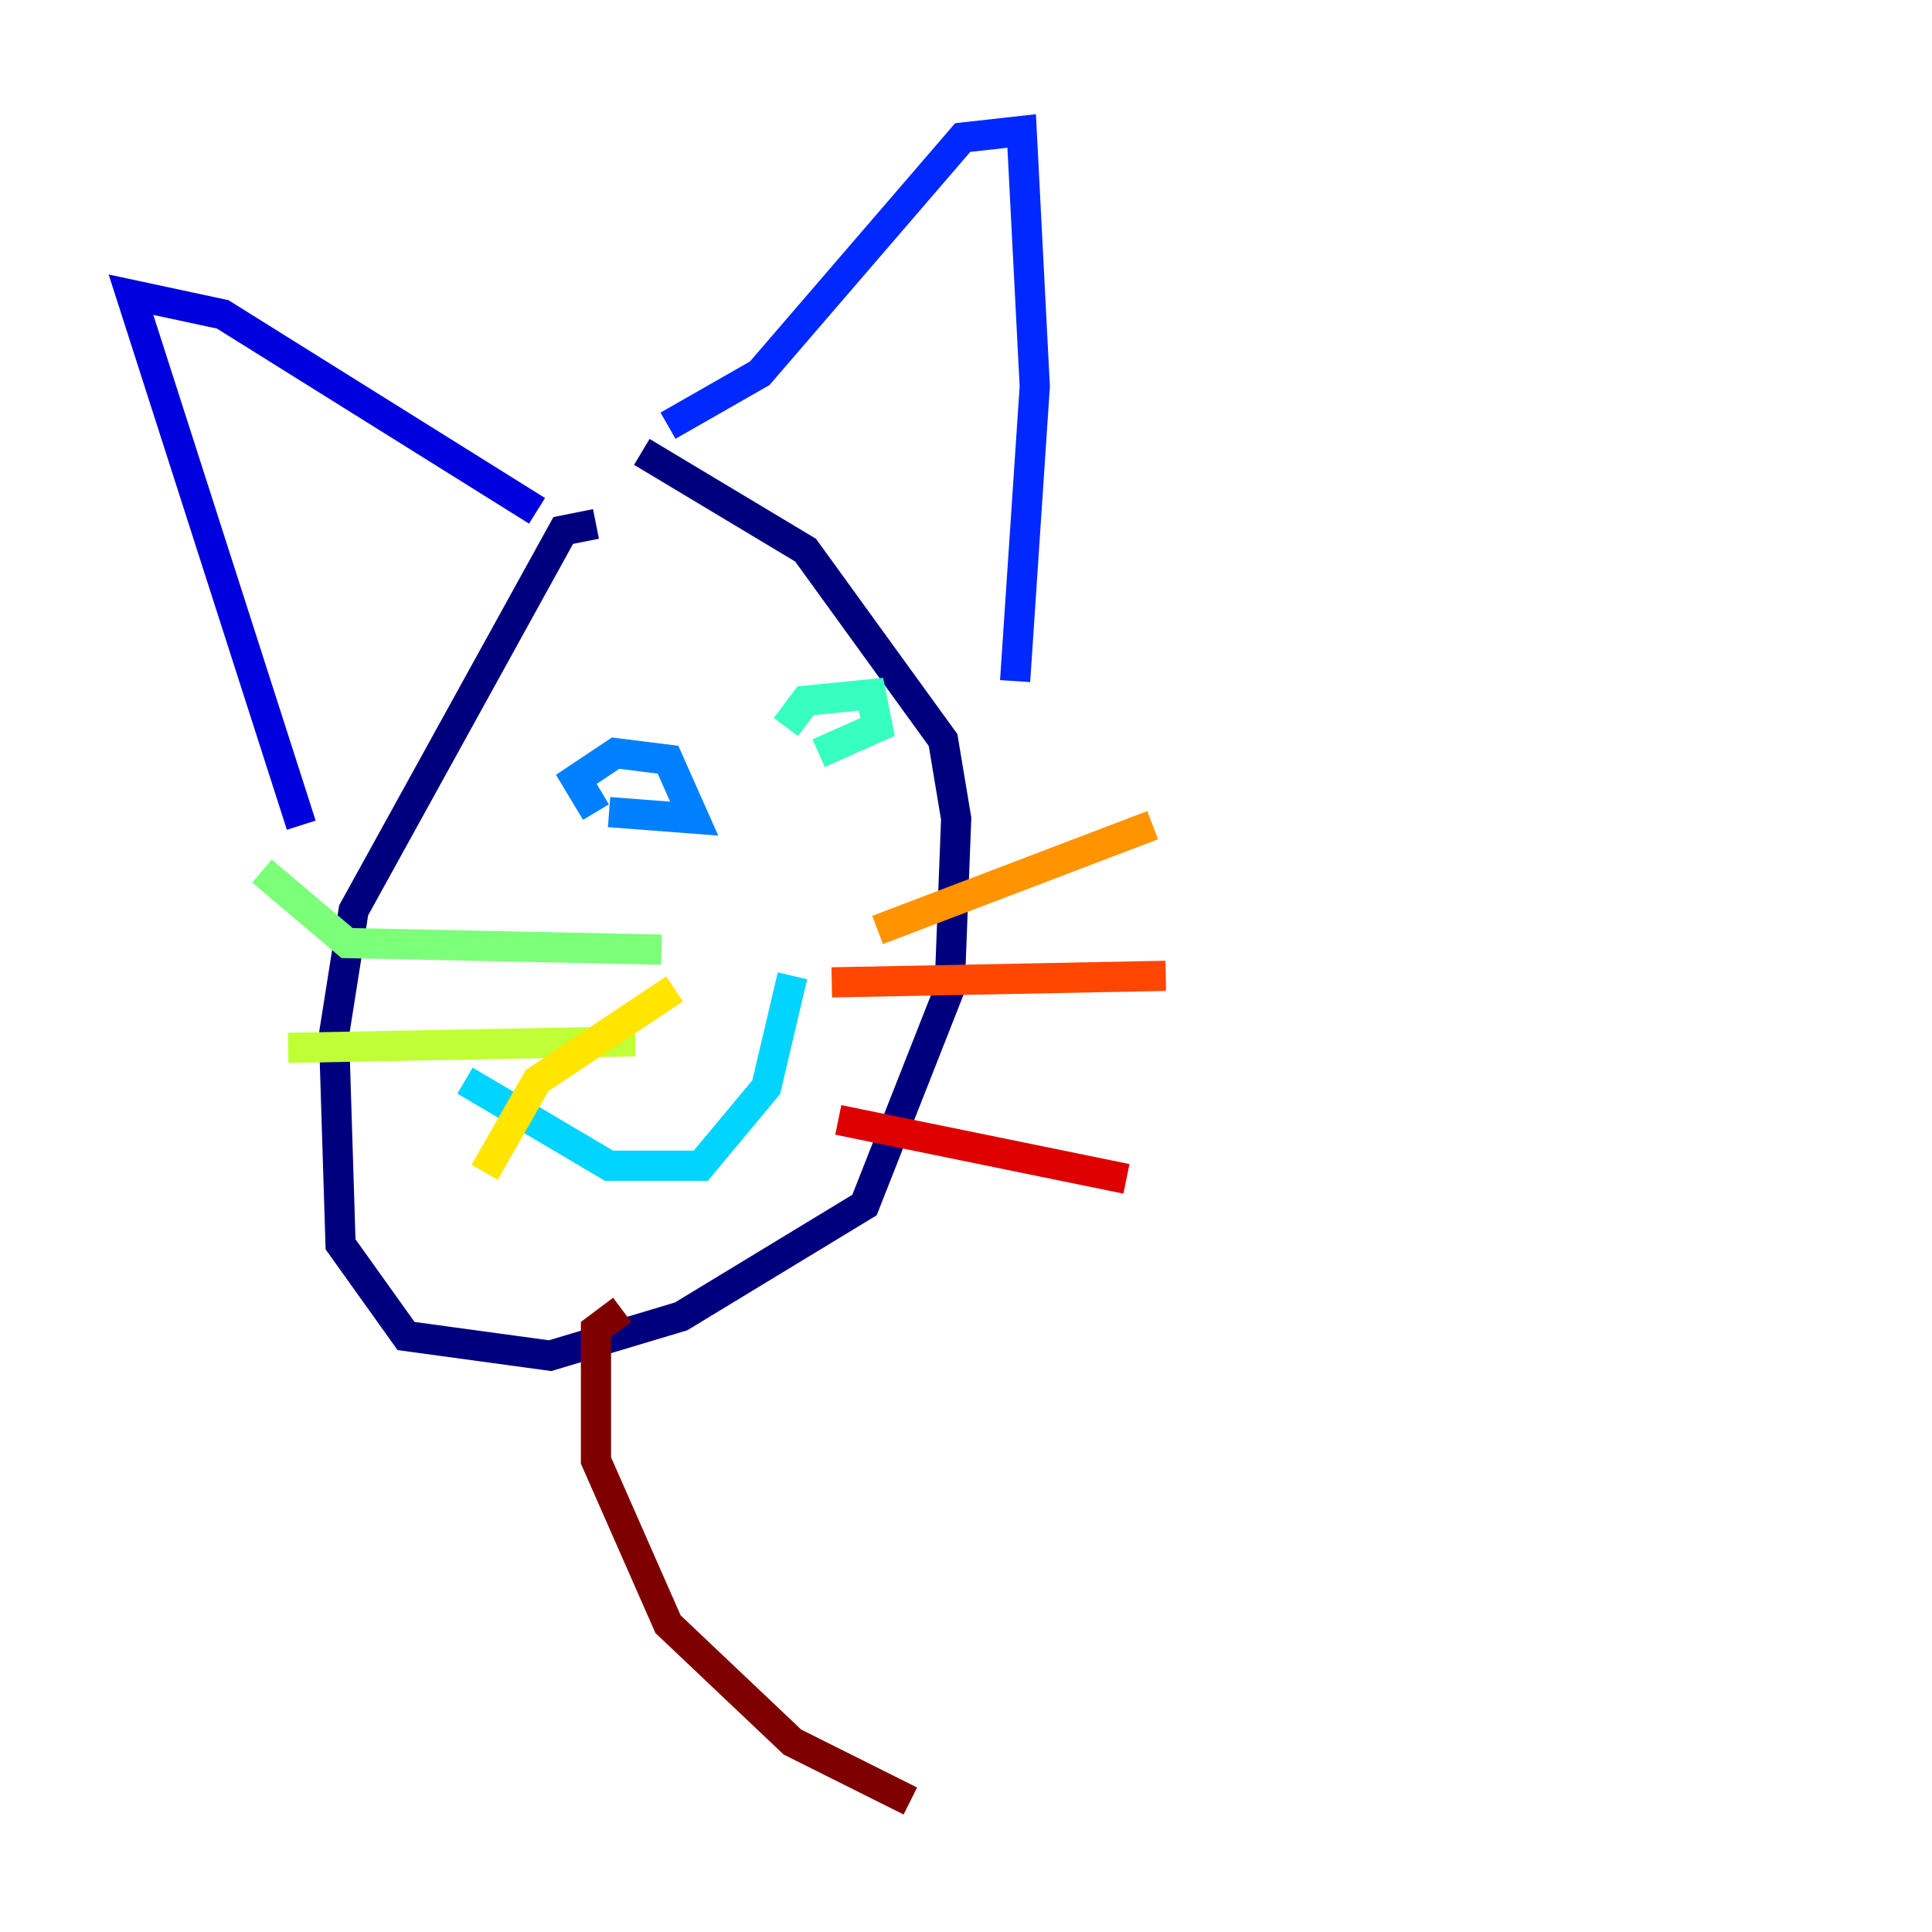 <?xml version="1.0" encoding="utf-8" ?>
<svg baseProfile="tiny" height="128" version="1.2" viewBox="0,0,128,128" width="128" xmlns="http://www.w3.org/2000/svg" xmlns:ev="http://www.w3.org/2001/xml-events" xmlns:xlink="http://www.w3.org/1999/xlink"><defs /><polyline fill="none" points="39.485,34.712 37.315,35.146 23.43,60.312 22.129,68.556 22.563,82.441 26.902,88.515 36.447,89.817 45.125,87.214 57.275,79.837 62.915,65.519 63.349,54.237 62.481,49.031 53.37,36.447 42.522,29.939" stroke="#00007f" stroke-width="2" /><polyline fill="none" points="19.959,54.671 8.678,19.525 14.752,20.827 35.58,33.844" stroke="#0000de" stroke-width="2" /><polyline fill="none" points="44.258,28.203 50.332,24.732 63.783,9.112 67.688,8.678 68.556,25.6 67.254,45.125" stroke="#0028ff" stroke-width="2" /><polyline fill="none" points="39.485,53.803 38.183,51.634 40.786,49.898 44.258,50.332 45.993,54.237 40.352,53.803" stroke="#0080ff" stroke-width="2" /><polyline fill="none" points="30.807,71.593 40.352,77.234 46.427,77.234 50.766,72.027 52.502,64.651" stroke="#00d4ff" stroke-width="2" /><polyline fill="none" points="52.068,48.163 53.37,46.427 57.709,45.993 58.142,48.163 54.237,49.898" stroke="#36ffc0" stroke-width="2" /><polyline fill="none" points="43.824,62.915 22.997,62.481 17.356,57.709" stroke="#7cff79" stroke-width="2" /><polyline fill="none" points="42.088,68.99 19.091,69.424" stroke="#c0ff36" stroke-width="2" /><polyline fill="none" points="44.691,65.519 35.58,71.593 32.108,77.668" stroke="#ffe500" stroke-width="2" /><polyline fill="none" points="58.142,61.614 76.366,54.671" stroke="#ff9400" stroke-width="2" /><polyline fill="none" points="55.105,65.085 77.234,64.651" stroke="#ff4600" stroke-width="2" /><polyline fill="none" points="55.539,74.197 74.63,78.102" stroke="#de0000" stroke-width="2" /><polyline fill="none" points="41.22,86.78 39.485,88.081 39.485,96.759 44.258,107.607 52.502,115.417 60.312,119.322" stroke="#7f0000" stroke-width="2" /></svg>